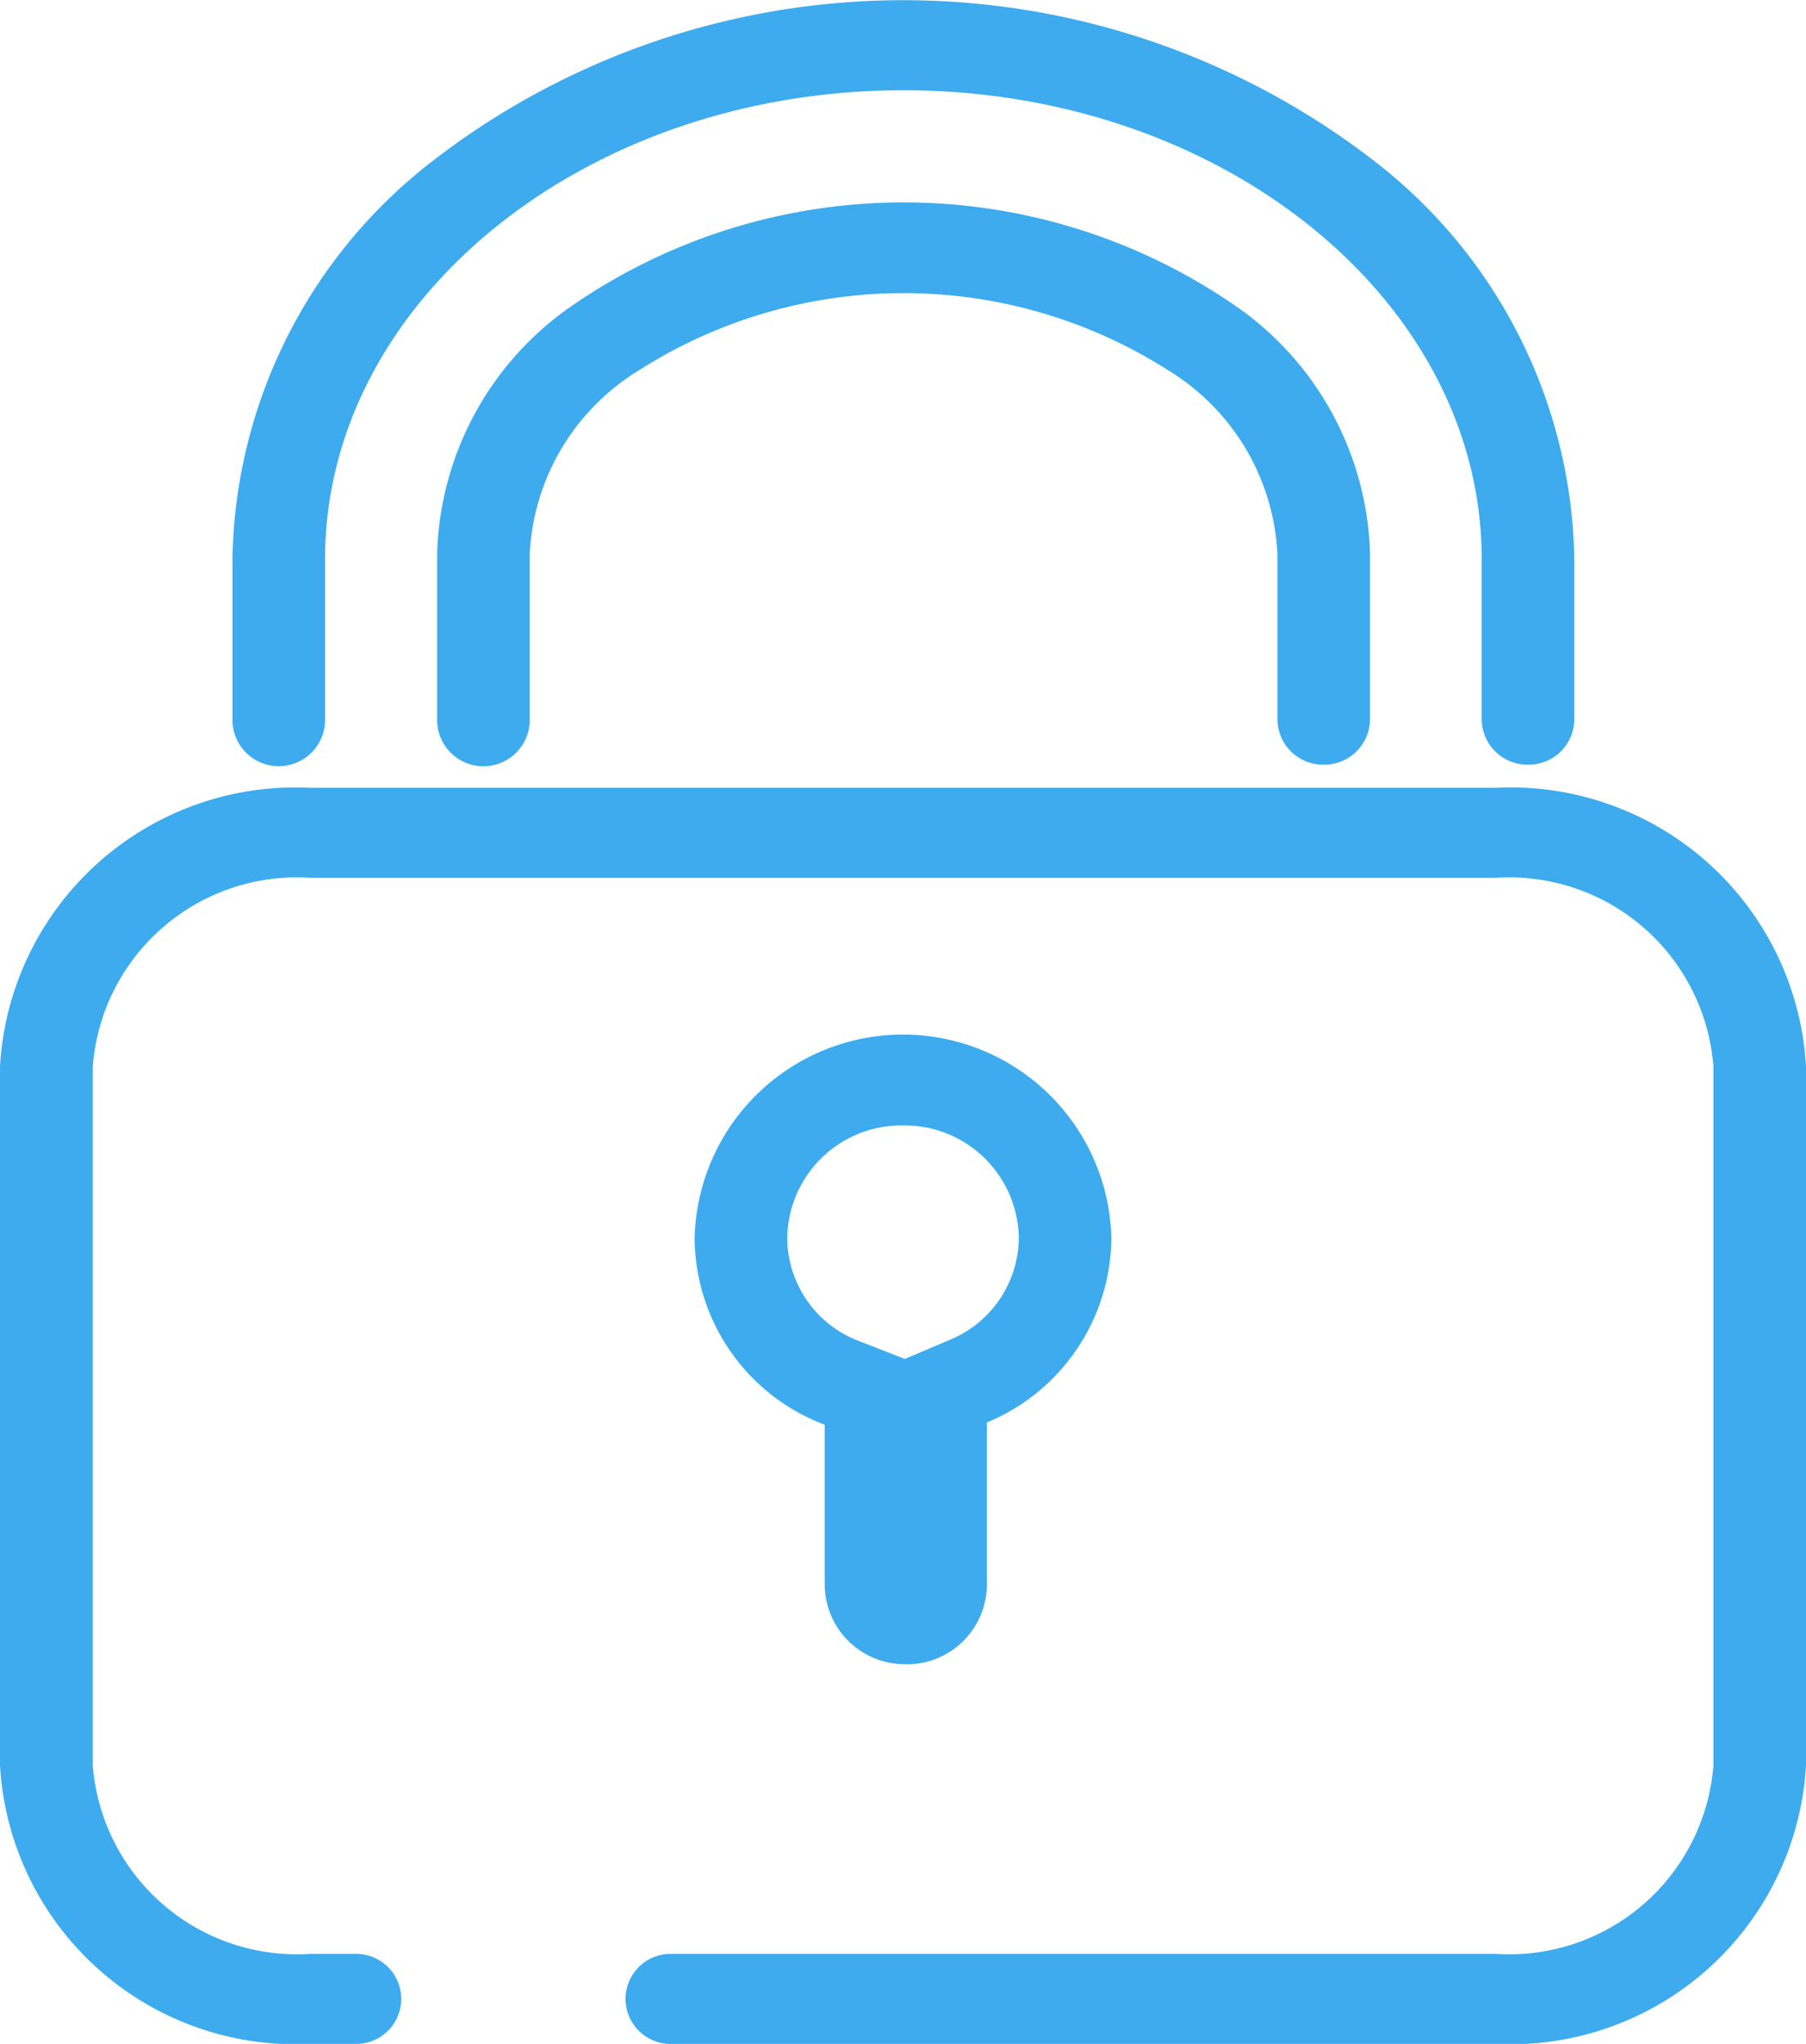 <svg xmlns="http://www.w3.org/2000/svg" width="28.28" height="32" viewBox="0 0 28.28 32">
  <g id="Group_12" data-name="Group 12" transform="translate(-33 -628.543)">
    <path id="Path_131" data-name="Path 131" d="M38.728,27.515a.716.716,0,0,1-.725-.7v-2.6a3.572,3.572,0,0,0-1.7-2.868,7.709,7.709,0,0,0-8.308,0,3.572,3.572,0,0,0-1.7,2.868v2.6a.725.725,0,0,1-1.45,0v-2.6A4.879,4.879,0,0,1,27,20.3a9.145,9.145,0,0,1,10.3,0,4.881,4.881,0,0,1,2.153,3.9v2.6A.716.716,0,0,1,38.728,27.515Zm3.2,0a.716.716,0,0,1-.726-.7V24.3c0-4.049-4.062-7.344-9.056-7.344s-9.056,3.3-9.056,7.344v2.514a.725.725,0,0,1-1.45,0V24.3a8.031,8.031,0,0,1,3.087-6.2,12.054,12.054,0,0,1,14.839,0,8.033,8.033,0,0,1,3.086,6.2v2.514A.715.715,0,0,1,41.93,27.515Zm-.5,20.028H28.5a.7.7,0,1,1,0-1.409h12.93a3.205,3.205,0,0,0,3.4-2.952V32.239a3.206,3.206,0,0,0-3.4-2.953H22.853a3.206,3.206,0,0,0-3.4,2.953V43.182a3.206,3.206,0,0,0,3.4,2.952h.725a.7.7,0,1,1,0,1.409h-.725A4.632,4.632,0,0,1,18,43.182V32.239a4.633,4.633,0,0,1,4.853-4.362H41.427a4.633,4.633,0,0,1,4.853,4.362V43.182A4.632,4.632,0,0,1,41.427,47.543Z" transform="translate(15 613)" fill="#3dabee"/>
    <path id="Path_132" data-name="Path 132" d="M32.14,33.163a1.789,1.789,0,0,0-1.813,1.761,1.735,1.735,0,0,0,1.127,1.616l.715.279.705-.3a1.739,1.739,0,0,0,1.079-1.6A1.789,1.789,0,0,0,32.14,33.163Zm.043,8.435a1.253,1.253,0,0,1-1.269-1.233V37.849a3.141,3.141,0,0,1-2.037-2.925,3.264,3.264,0,0,1,6.526,0,3.152,3.152,0,0,1-1.95,2.89v2.551A1.253,1.253,0,0,1,32.183,41.6Z" transform="translate(15 613)" fill="#3dabee"/>
  </g>
</svg>
